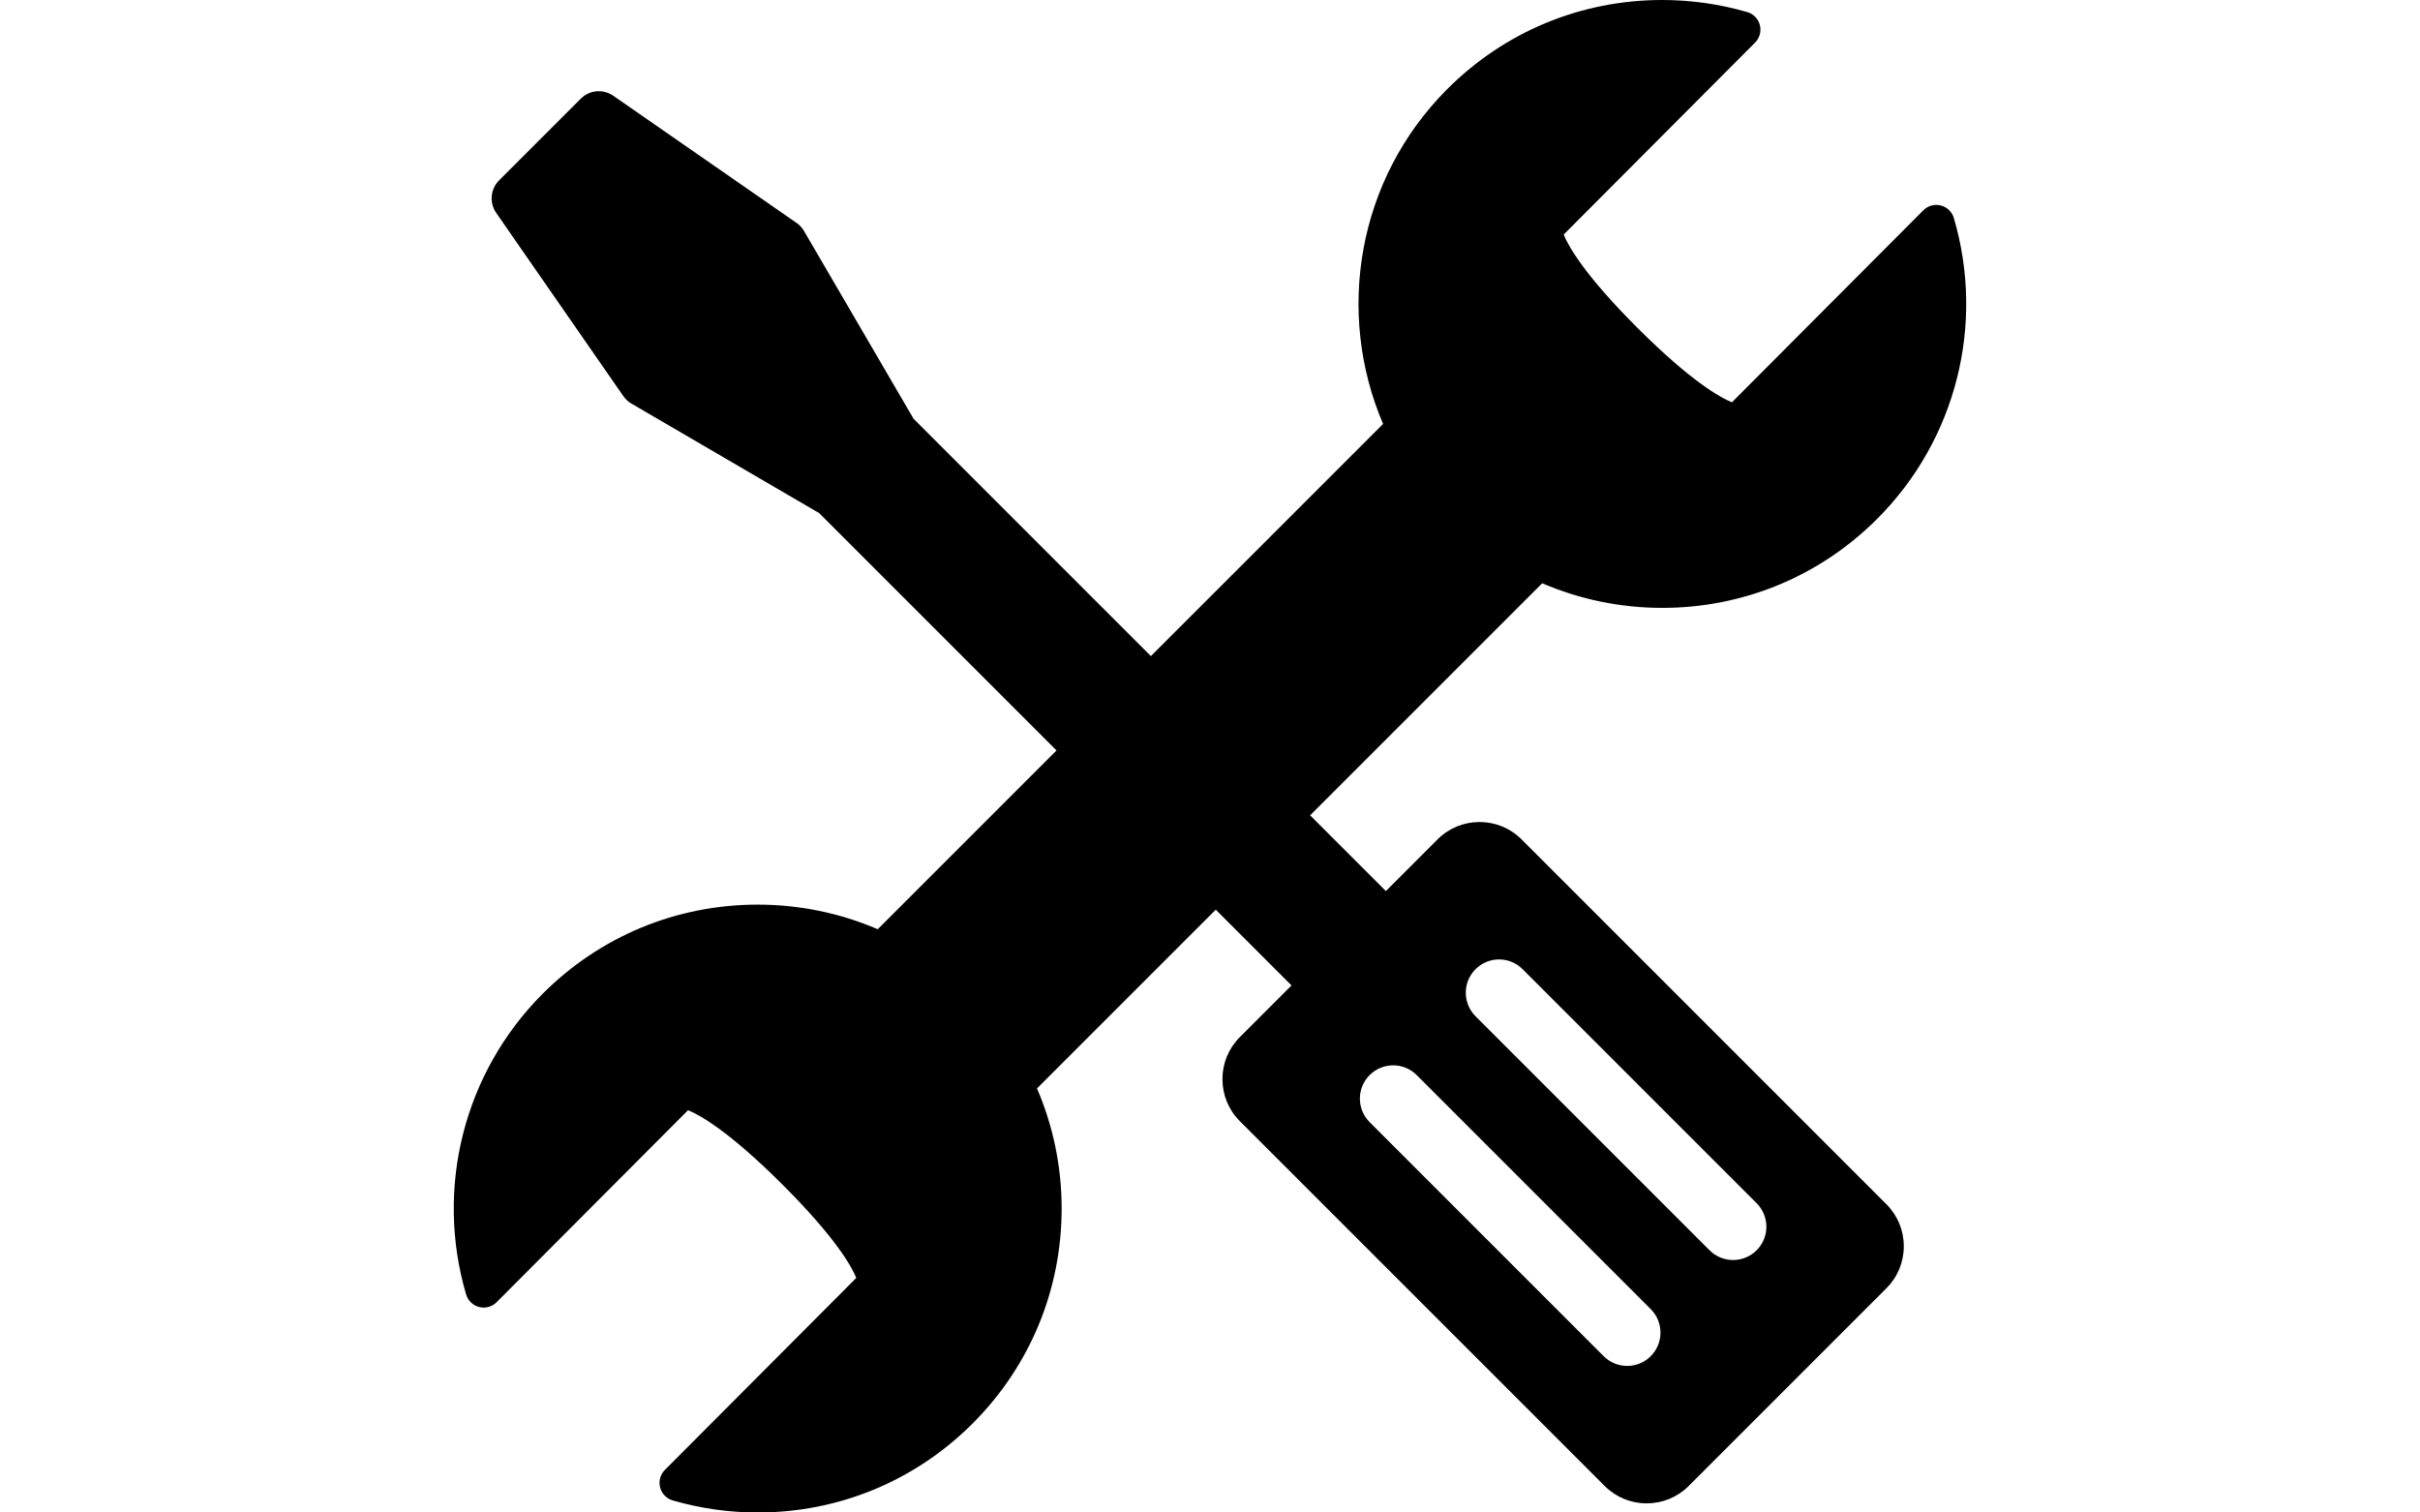 <?xml version="1.0" encoding="UTF-8"?>
<!-- Generator: Adobe Illustrator 18.0.0, SVG Export Plug-In . SVG Version: 6.00 Build 0)  -->
<svg width="640" height="400" version="1.1" viewBox="0 0 640 400" xml:space="preserve" xmlns="http://www.w3.org/2000/svg">
<path d="m402.41 222c-2.97-2.97-6.92-4.606-11.121-4.606-4.201 0-8.151 1.635-11.121 4.606l-13.657 13.657-20.03-20.03 61.379-61.376c9.9 4.257 20.651 6.51 31.748 6.51h1e-3c21.517 0 41.736-8.393 56.927-23.631 20.735-20.8 28.472-51.247 20.19-79.46-0.481-1.641-1.795-2.907-3.452-3.329-1.657-0.423-3.415 0.062-4.623 1.274l-50.623 50.777c-3.038-1.232-10.692-5.433-24.857-19.555s-18.393-21.764-19.636-24.799l50.62-50.78c1.208-1.212 1.686-2.97 1.26-4.627-0.428-1.657-1.696-2.966-3.34-3.443-7.297-2.115-14.858-3.188-22.474-3.188-21.518 0-41.733 8.391-56.921 23.628-23.838 23.913-29.45 59.194-16.907 88.484l-61.405 61.404-62.849-62.849c-0.055-0.107-0.093-0.217-0.154-0.323l-28.728-49.25c-0.497-0.851-1.171-1.581-1.98-2.142l-48.461-33.624c-2.68-1.86-6.303-1.532-8.608 0.772l-21.59 21.59c-2.306 2.304-2.63 5.93-0.772 8.608l33.624 48.461c0.562 0.809 1.291 1.484 2.142 1.98l49.251 28.728c0.109 0.064 0.223 0.11 0.334 0.167l62.835 62.835-47.284 47.284c-9.9-4.257-20.649-6.51-31.746-6.51-21.52 0-41.737 8.392-56.928 23.631-20.735 20.8-28.471 51.248-20.188 79.457 0.481 1.641 1.794 2.907 3.452 3.329 1.657 0.421 3.415-0.062 4.623-1.274l50.623-50.778c3.038 1.233 10.691 5.437 24.854 19.556 14.168 14.124 18.396 21.764 19.637 24.799l-50.62 50.78c-1.208 1.212-1.686 2.97-1.26 4.627 0.428 1.657 1.696 2.966 3.34 3.442 7.296 2.117 14.856 3.191 22.474 3.191 21.516 0 41.731-8.392 56.919-23.629 15.158-15.206 23.488-35.404 23.456-56.876-0.017-11.065-2.271-21.778-6.515-31.643l47.276-47.274 20.03 20.03-13.656 13.656c-2.97 2.972-4.607 6.922-4.607 11.123 0 4.202 1.635 8.151 4.606 11.121l96.471 96.469c2.97 2.97 6.919 4.606 11.12 4.606 4.201 0 8.151-1.635 11.123-4.606l52.263-52.264c2.972-2.97 4.609-6.92 4.609-11.123 0-4.201-1.635-8.151-4.606-11.121zm34.147 136.66c-3.439 3.44-9.011 3.44-12.448 0l-61.891-61.89c-3.438-3.436-3.438-9.009 0-12.448 3.438-3.438 9.01-3.438 12.448 3e-3l61.89 61.888c3.438 3.436 3.439 9.01 1e-3 12.446zm28.005-28.005c-3.436 3.438-9.011 3.438-12.448 0l-61.888-61.891c-3.438-3.436-3.438-9.01-1e-3 -12.446 3.438-3.438 9.011-3.438 12.448 0l61.89 61.891c3.436 3.438 3.436 9.01 0 12.446z" stroke-width="1.411"/>















</svg>
